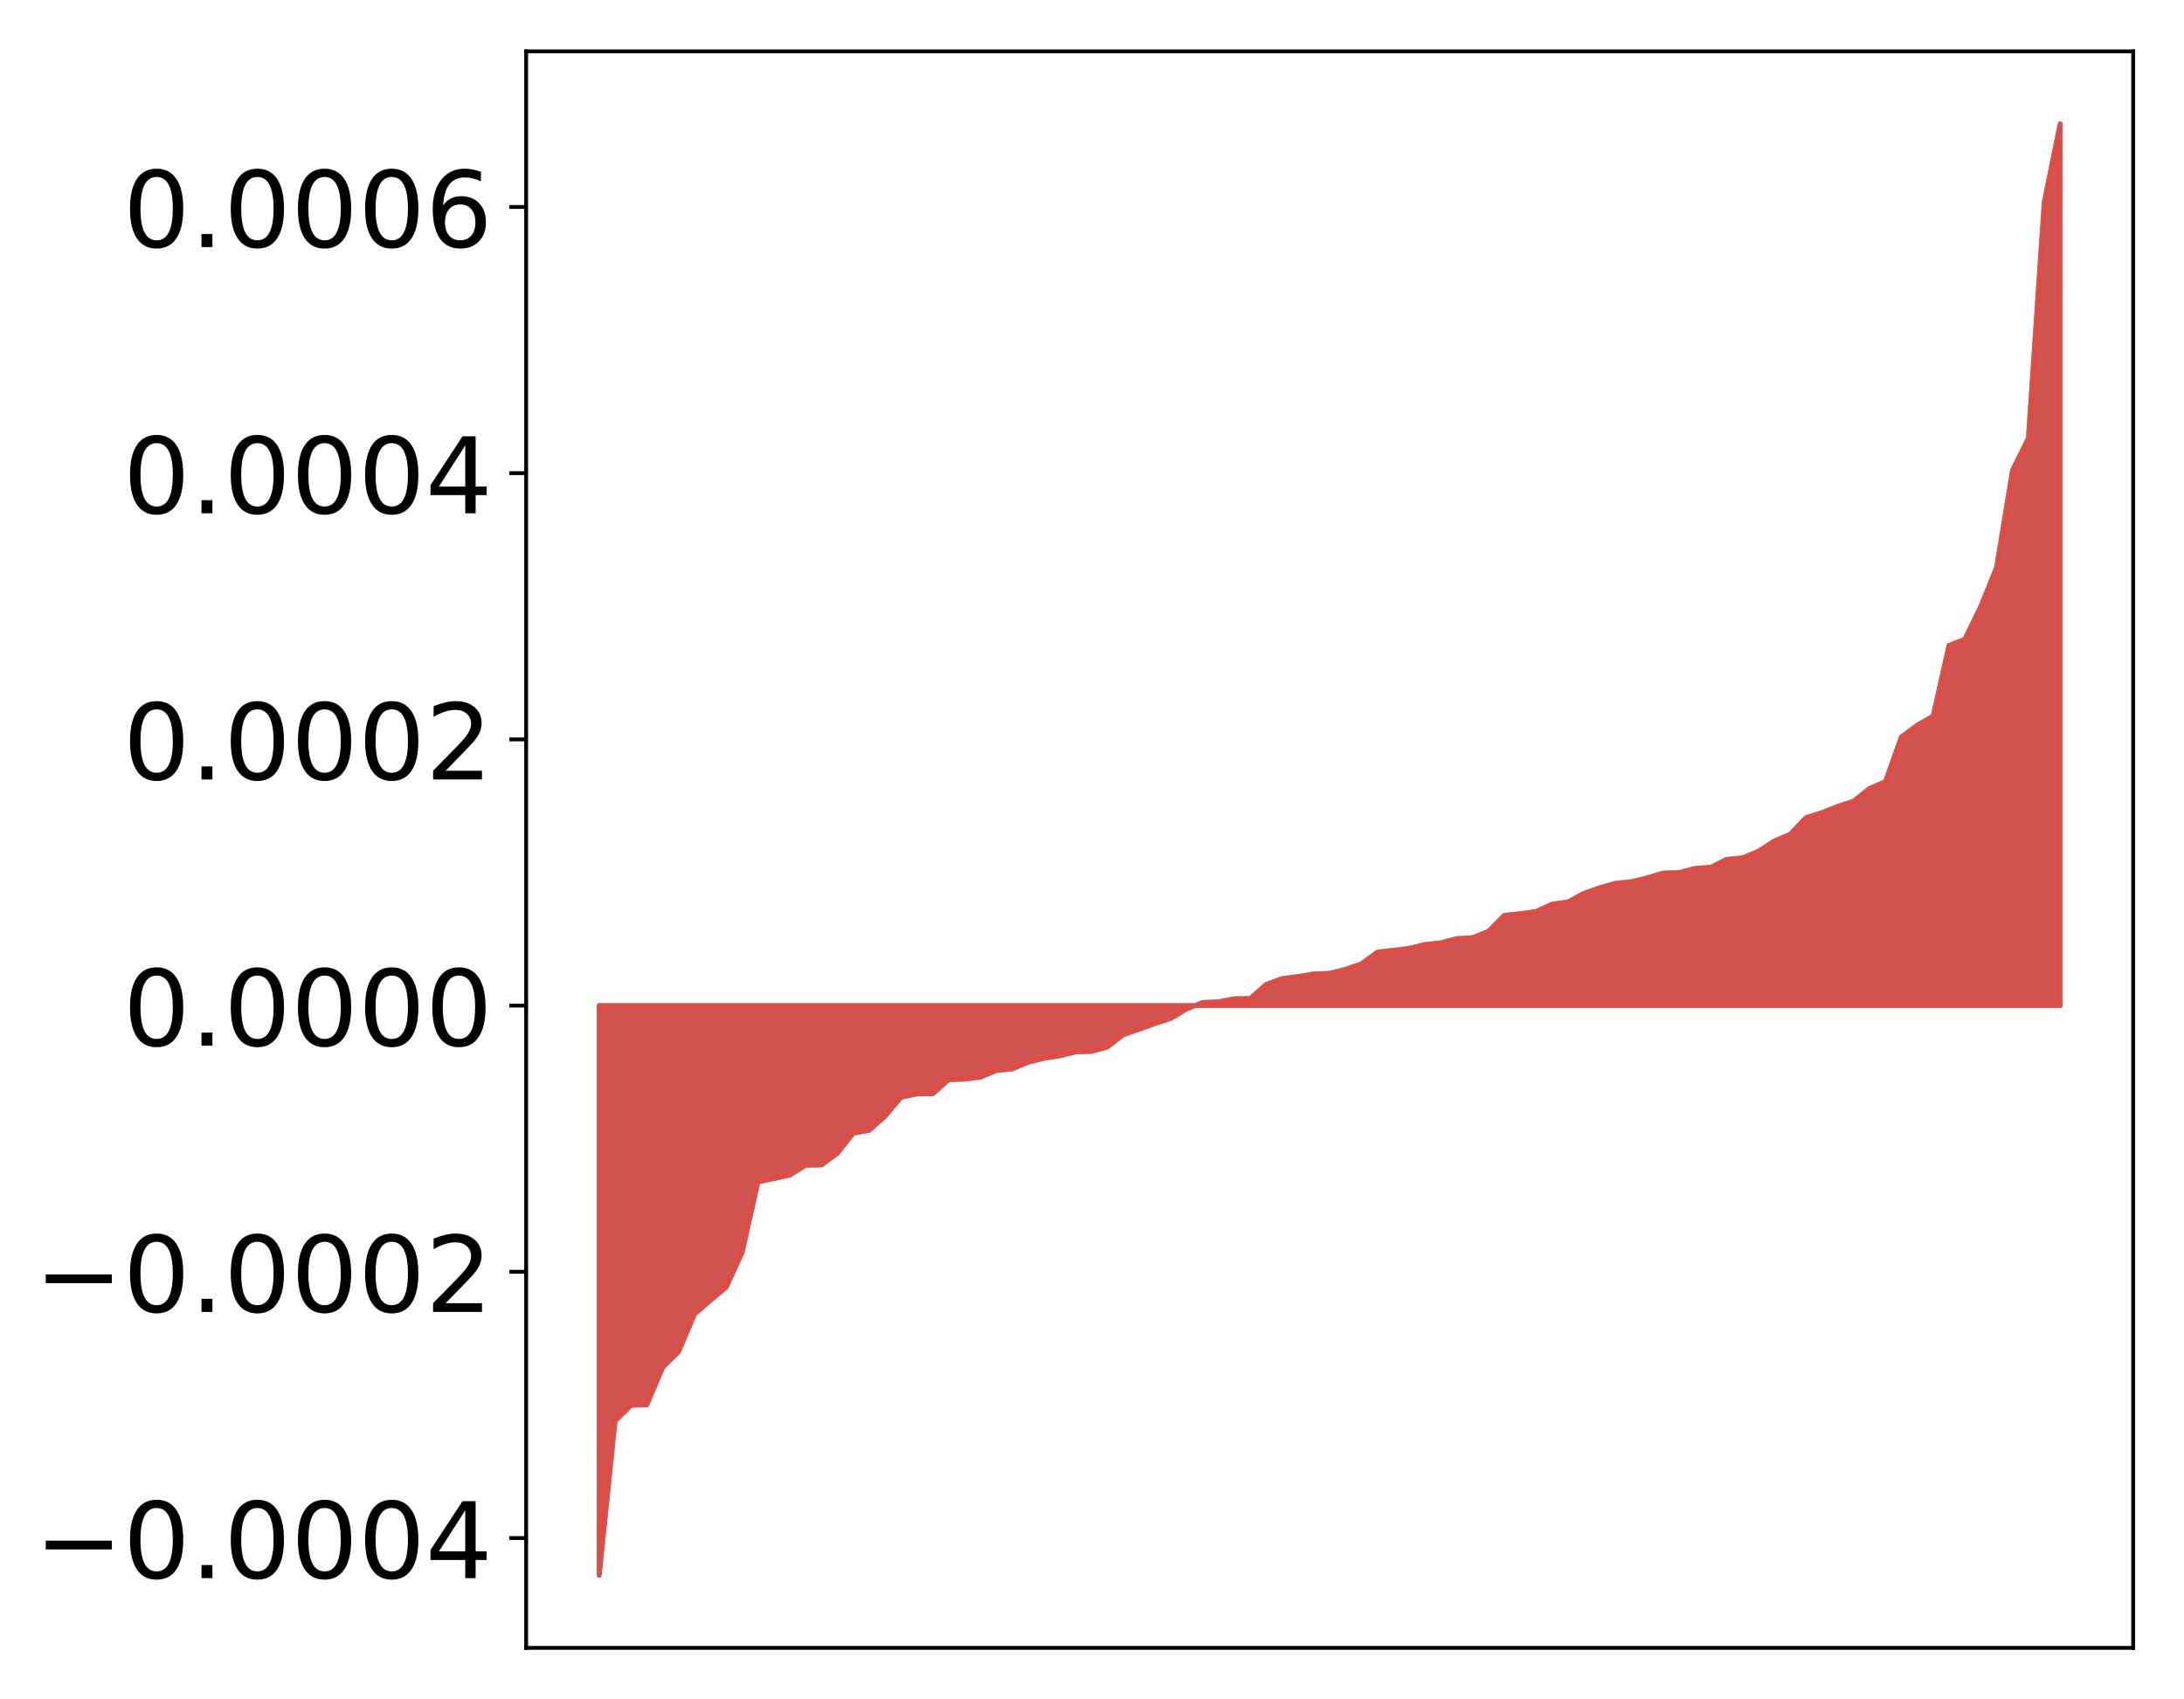 <?xml version="1.0" encoding="utf-8" standalone="no"?>
<!DOCTYPE svg PUBLIC "-//W3C//DTD SVG 1.1//EN"
  "http://www.w3.org/Graphics/SVG/1.1/DTD/svg11.dtd">
<!-- Created with matplotlib (http://matplotlib.org/) -->
<svg height="354pt" version="1.1" viewBox="0 0 455 354" width="455pt" xmlns="http://www.w3.org/2000/svg" xmlns:xlink="http://www.w3.org/1999/xlink">
 <defs>
  <style type="text/css">
*{stroke-linecap:butt;stroke-linejoin:round;}
  </style>
 </defs>
 <g id="figure_1">
  <g id="patch_1">
   <path d="M 0 354.04 
L 455.115 354.04 
L 455.115 0 
L 0 0 
z
" style="fill:#ffffff;"/>
  </g>
  <g id="axes_1">
   <g id="patch_2">
    <path d="M 109.615 343.34 
L 444.415 343.34 
L 444.415 10.7 
L 109.615 10.7 
z
" style="fill:#ffffff;"/>
   </g>
   <g id="PolyCollection_1">
    <defs>
     <path d="M 124.833 -25.82 
L 124.833 -144.522 
L 128.141 -144.522 
L 131.449 -144.522 
L 134.758 -144.522 
L 138.066 -144.522 
L 141.374 -144.522 
L 144.683 -144.522 
L 147.991 -144.522 
L 151.299 -144.522 
L 154.608 -144.522 
L 157.916 -144.522 
L 161.224 -144.522 
L 164.532 -144.522 
L 167.841 -144.522 
L 171.149 -144.522 
L 174.457 -144.522 
L 177.766 -144.522 
L 181.074 -144.522 
L 184.382 -144.522 
L 187.691 -144.522 
L 190.999 -144.522 
L 194.307 -144.522 
L 197.615 -144.522 
L 200.924 -144.522 
L 204.232 -144.522 
L 207.54 -144.522 
L 210.849 -144.522 
L 214.157 -144.522 
L 217.465 -144.522 
L 220.774 -144.522 
L 224.082 -144.522 
L 227.39 -144.522 
L 230.698 -144.522 
L 234.007 -144.522 
L 237.315 -144.522 
L 240.623 -144.522 
L 243.932 -144.522 
L 247.24 -144.522 
L 250.548 -144.522 
L 253.857 -144.522 
L 257.165 -144.522 
L 260.473 -144.522 
L 263.781 -144.522 
L 267.09 -144.522 
L 270.398 -144.522 
L 273.706 -144.522 
L 277.015 -144.522 
L 280.323 -144.522 
L 283.631 -144.522 
L 286.94 -144.522 
L 290.248 -144.522 
L 293.556 -144.522 
L 296.864 -144.522 
L 300.173 -144.522 
L 303.481 -144.522 
L 306.789 -144.522 
L 310.098 -144.522 
L 313.406 -144.522 
L 316.714 -144.522 
L 320.023 -144.522 
L 323.331 -144.522 
L 326.639 -144.522 
L 329.947 -144.522 
L 333.256 -144.522 
L 336.564 -144.522 
L 339.872 -144.522 
L 343.181 -144.522 
L 346.489 -144.522 
L 349.797 -144.522 
L 353.106 -144.522 
L 356.414 -144.522 
L 359.722 -144.522 
L 363.03 -144.522 
L 366.339 -144.522 
L 369.647 -144.522 
L 372.955 -144.522 
L 376.264 -144.522 
L 379.572 -144.522 
L 382.88 -144.522 
L 386.189 -144.522 
L 389.497 -144.522 
L 392.805 -144.522 
L 396.114 -144.522 
L 399.422 -144.522 
L 402.73 -144.522 
L 406.038 -144.522 
L 409.347 -144.522 
L 412.655 -144.522 
L 415.963 -144.522 
L 419.272 -144.522 
L 422.58 -144.522 
L 425.888 -144.522 
L 429.197 -144.522 
L 429.197 -328.22 
L 429.197 -328.22 
L 425.888 -311.902 
L 422.58 -262.751 
L 419.272 -256.039 
L 415.963 -235.842 
L 412.655 -227.654 
L 409.347 -220.858 
L 406.038 -219.56 
L 402.73 -204.824 
L 399.422 -202.944 
L 396.114 -200.48 
L 392.805 -191.176 
L 389.497 -189.755 
L 386.189 -187.123 
L 382.88 -186.037 
L 379.572 -184.728 
L 376.264 -183.67 
L 372.955 -180.208 
L 369.647 -178.815 
L 366.339 -176.672 
L 363.03 -175.31 
L 359.722 -174.992 
L 356.414 -173.334 
L 353.106 -173.091 
L 349.797 -172.235 
L 346.489 -172.131 
L 343.181 -171.144 
L 339.872 -170.321 
L 336.564 -170.011 
L 333.256 -169.063 
L 329.947 -167.891 
L 326.639 -166.107 
L 323.331 -165.65 
L 320.023 -164.129 
L 316.714 -163.662 
L 313.406 -163.324 
L 310.098 -160 
L 306.789 -158.66 
L 303.481 -158.468 
L 300.173 -157.591 
L 296.864 -157.249 
L 293.556 -156.436 
L 290.248 -156.046 
L 286.94 -155.648 
L 283.631 -153.204 
L 280.323 -152.092 
L 277.015 -151.241 
L 273.706 -151.116 
L 270.398 -150.574 
L 267.09 -150.139 
L 263.781 -148.925 
L 260.473 -145.991 
L 257.165 -145.947 
L 253.857 -145.305 
L 250.548 -145.166 
L 247.24 -143.839 
L 243.932 -141.861 
L 240.623 -140.785 
L 237.315 -139.592 
L 234.007 -138.453 
L 230.698 -135.886 
L 227.39 -134.979 
L 224.082 -134.869 
L 220.774 -134.06 
L 217.465 -133.542 
L 214.157 -132.699 
L 210.849 -131.32 
L 207.54 -131.003 
L 204.232 -129.602 
L 200.924 -129.198 
L 197.615 -129.074 
L 194.307 -126.141 
L 190.999 -126.107 
L 187.691 -125.416 
L 184.382 -121.474 
L 181.074 -118.529 
L 177.766 -117.949 
L 174.457 -113.758 
L 171.149 -111.323 
L 167.841 -111.255 
L 164.532 -109.204 
L 161.224 -108.489 
L 157.916 -107.777 
L 154.608 -93.083 
L 151.299 -85.866 
L 147.991 -83.095 
L 144.683 -80.223 
L 141.374 -72.429 
L 138.066 -69.152 
L 134.758 -61.353 
L 131.449 -61.244 
L 128.141 -57.948 
L 124.833 -25.82 
z
" id="m382ccd56e1" style="stroke:#4a98c9;"/>
    </defs>
    <g clip-path="url(#p7c57c72df9)">
     <use style="fill:#4a98c9;stroke:#4a98c9;" x="0" xlink:href="#m382ccd56e1" y="354.04"/>
    </g>
   </g>
   <g id="PolyCollection_2">
    <defs>
     <path d="M 124.833 -25.82 
L 124.833 -144.522 
L 128.141 -144.522 
L 131.449 -144.522 
L 134.758 -144.522 
L 138.066 -144.522 
L 141.374 -144.522 
L 144.683 -144.522 
L 147.991 -144.522 
L 151.299 -144.522 
L 154.608 -144.522 
L 157.916 -144.522 
L 161.224 -144.522 
L 164.532 -144.522 
L 167.841 -144.522 
L 171.149 -144.522 
L 174.457 -144.522 
L 177.766 -144.522 
L 181.074 -144.522 
L 184.382 -144.522 
L 187.691 -144.522 
L 190.999 -144.522 
L 194.307 -144.522 
L 197.615 -144.522 
L 200.924 -144.522 
L 204.232 -144.522 
L 207.54 -144.522 
L 210.849 -144.522 
L 214.157 -144.522 
L 217.465 -144.522 
L 220.774 -144.522 
L 224.082 -144.522 
L 227.39 -144.522 
L 230.698 -144.522 
L 234.007 -144.522 
L 237.315 -144.522 
L 240.623 -144.522 
L 243.932 -144.522 
L 247.24 -144.522 
L 250.548 -144.522 
L 253.857 -144.522 
L 257.165 -144.522 
L 260.473 -144.522 
L 263.781 -144.522 
L 267.09 -144.522 
L 270.398 -144.522 
L 273.706 -144.522 
L 277.015 -144.522 
L 280.323 -144.522 
L 283.631 -144.522 
L 286.94 -144.522 
L 290.248 -144.522 
L 293.556 -144.522 
L 296.864 -144.522 
L 300.173 -144.522 
L 303.481 -144.522 
L 306.789 -144.522 
L 310.098 -144.522 
L 313.406 -144.522 
L 316.714 -144.522 
L 320.023 -144.522 
L 323.331 -144.522 
L 326.639 -144.522 
L 329.947 -144.522 
L 333.256 -144.522 
L 336.564 -144.522 
L 339.872 -144.522 
L 343.181 -144.522 
L 346.489 -144.522 
L 349.797 -144.522 
L 353.106 -144.522 
L 356.414 -144.522 
L 359.722 -144.522 
L 363.03 -144.522 
L 366.339 -144.522 
L 369.647 -144.522 
L 372.955 -144.522 
L 376.264 -144.522 
L 379.572 -144.522 
L 382.88 -144.522 
L 386.189 -144.522 
L 389.497 -144.522 
L 392.805 -144.522 
L 396.114 -144.522 
L 399.422 -144.522 
L 402.73 -144.522 
L 406.038 -144.522 
L 409.347 -144.522 
L 412.655 -144.522 
L 415.963 -144.522 
L 419.272 -144.522 
L 422.58 -144.522 
L 425.888 -144.522 
L 429.197 -144.522 
L 429.197 -328.22 
L 429.197 -328.22 
L 425.888 -311.902 
L 422.58 -262.751 
L 419.272 -256.039 
L 415.963 -235.842 
L 412.655 -227.654 
L 409.347 -220.858 
L 406.038 -219.56 
L 402.73 -204.824 
L 399.422 -202.944 
L 396.114 -200.48 
L 392.805 -191.176 
L 389.497 -189.755 
L 386.189 -187.123 
L 382.88 -186.037 
L 379.572 -184.728 
L 376.264 -183.67 
L 372.955 -180.208 
L 369.647 -178.815 
L 366.339 -176.672 
L 363.03 -175.31 
L 359.722 -174.992 
L 356.414 -173.334 
L 353.106 -173.091 
L 349.797 -172.235 
L 346.489 -172.131 
L 343.181 -171.144 
L 339.872 -170.321 
L 336.564 -170.011 
L 333.256 -169.063 
L 329.947 -167.891 
L 326.639 -166.107 
L 323.331 -165.65 
L 320.023 -164.129 
L 316.714 -163.662 
L 313.406 -163.324 
L 310.098 -160 
L 306.789 -158.66 
L 303.481 -158.468 
L 300.173 -157.591 
L 296.864 -157.249 
L 293.556 -156.436 
L 290.248 -156.046 
L 286.94 -155.648 
L 283.631 -153.204 
L 280.323 -152.092 
L 277.015 -151.241 
L 273.706 -151.116 
L 270.398 -150.574 
L 267.09 -150.139 
L 263.781 -148.925 
L 260.473 -145.991 
L 257.165 -145.947 
L 253.857 -145.305 
L 250.548 -145.166 
L 247.24 -143.839 
L 243.932 -141.861 
L 240.623 -140.785 
L 237.315 -139.592 
L 234.007 -138.453 
L 230.698 -135.886 
L 227.39 -134.979 
L 224.082 -134.869 
L 220.774 -134.06 
L 217.465 -133.542 
L 214.157 -132.699 
L 210.849 -131.32 
L 207.54 -131.003 
L 204.232 -129.602 
L 200.924 -129.198 
L 197.615 -129.074 
L 194.307 -126.141 
L 190.999 -126.107 
L 187.691 -125.416 
L 184.382 -121.474 
L 181.074 -118.529 
L 177.766 -117.949 
L 174.457 -113.758 
L 171.149 -111.323 
L 167.841 -111.255 
L 164.532 -109.204 
L 161.224 -108.489 
L 157.916 -107.777 
L 154.608 -93.083 
L 151.299 -85.866 
L 147.991 -83.095 
L 144.683 -80.223 
L 141.374 -72.429 
L 138.066 -69.152 
L 134.758 -61.353 
L 131.449 -61.244 
L 128.141 -57.948 
L 124.833 -25.82 
z
" id="mf6b76b309a" style="stroke:#f14432;stroke-opacity:0.8;"/>
    </defs>
    <g clip-path="url(#p7c57c72df9)">
     <use style="fill:#f14432;fill-opacity:0.8;stroke:#f14432;stroke-opacity:0.8;" x="0" xlink:href="#mf6b76b309a" y="354.04"/>
    </g>
   </g>
   <g id="matplotlib.axis_1"/>
   <g id="matplotlib.axis_2">
    <g id="ytick_1">
     <g id="line2d_1">
      <defs>
       <path d="M 0 0 
L -3.5 0 
" id="me95c7100e2" style="stroke:#000000;stroke-width:0.8;"/>
      </defs>
      <g>
       <use style="stroke:#000000;stroke-width:0.8;" x="109.615" xlink:href="#me95c7100e2" y="320.45"/>
      </g>
     </g>
     <g id="text_1">
      <!-- −0.0004 -->
      <defs>
       <path d="M 10.594 35.5 
L 73.188 35.5 
L 73.188 27.203 
L 10.594 27.203 
z
" id="DejaVuSans-2212"/>
       <path d="M 31.781 66.406 
Q 24.172 66.406 20.328 58.906 
Q 16.5 51.422 16.5 36.375 
Q 16.5 21.391 20.328 13.891 
Q 24.172 6.391 31.781 6.391 
Q 39.453 6.391 43.281 13.891 
Q 47.125 21.391 47.125 36.375 
Q 47.125 51.422 43.281 58.906 
Q 39.453 66.406 31.781 66.406 
z
M 31.781 74.219 
Q 44.047 74.219 50.516 64.516 
Q 56.984 54.828 56.984 36.375 
Q 56.984 17.969 50.516 8.266 
Q 44.047 -1.422 31.781 -1.422 
Q 19.531 -1.422 13.062 8.266 
Q 6.594 17.969 6.594 36.375 
Q 6.594 54.828 13.062 64.516 
Q 19.531 74.219 31.781 74.219 
z
" id="DejaVuSans-30"/>
       <path d="M 10.688 12.406 
L 21 12.406 
L 21 0 
L 10.688 0 
z
" id="DejaVuSans-2e"/>
       <path d="M 37.797 64.312 
L 12.891 25.391 
L 37.797 25.391 
z
M 35.203 72.906 
L 47.609 72.906 
L 47.609 25.391 
L 58.016 25.391 
L 58.016 17.188 
L 47.609 17.188 
L 47.609 0 
L 37.797 0 
L 37.797 17.188 
L 4.891 17.188 
L 4.891 26.703 
z
" id="DejaVuSans-34"/>
      </defs>
      <g transform="translate(7.2 328.808)scale(0.22 -0.22)">
       <use xlink:href="#DejaVuSans-2212"/>
       <use x="83.789" xlink:href="#DejaVuSans-30"/>
       <use x="147.412" xlink:href="#DejaVuSans-2e"/>
       <use x="179.199" xlink:href="#DejaVuSans-30"/>
       <use x="242.822" xlink:href="#DejaVuSans-30"/>
       <use x="306.445" xlink:href="#DejaVuSans-30"/>
       <use x="370.068" xlink:href="#DejaVuSans-34"/>
      </g>
     </g>
    </g>
    <g id="ytick_2">
     <g id="line2d_2">
      <g>
       <use style="stroke:#000000;stroke-width:0.8;" x="109.615" xlink:href="#me95c7100e2" y="264.984"/>
      </g>
     </g>
     <g id="text_2">
      <!-- −0.0002 -->
      <defs>
       <path d="M 19.188 8.297 
L 53.609 8.297 
L 53.609 0 
L 7.328 0 
L 7.328 8.297 
Q 12.938 14.109 22.625 23.891 
Q 32.328 33.688 34.812 36.531 
Q 39.547 41.844 41.422 45.531 
Q 43.312 49.219 43.312 52.781 
Q 43.312 58.594 39.234 62.25 
Q 35.156 65.922 28.609 65.922 
Q 23.969 65.922 18.812 64.312 
Q 13.672 62.703 7.812 59.422 
L 7.812 69.391 
Q 13.766 71.781 18.938 73 
Q 24.125 74.219 28.422 74.219 
Q 39.75 74.219 46.484 68.547 
Q 53.219 62.891 53.219 53.422 
Q 53.219 48.922 51.531 44.891 
Q 49.859 40.875 45.406 35.406 
Q 44.188 33.984 37.641 27.219 
Q 31.109 20.453 19.188 8.297 
z
" id="DejaVuSans-32"/>
      </defs>
      <g transform="translate(7.2 273.342)scale(0.22 -0.22)">
       <use xlink:href="#DejaVuSans-2212"/>
       <use x="83.789" xlink:href="#DejaVuSans-30"/>
       <use x="147.412" xlink:href="#DejaVuSans-2e"/>
       <use x="179.199" xlink:href="#DejaVuSans-30"/>
       <use x="242.822" xlink:href="#DejaVuSans-30"/>
       <use x="306.445" xlink:href="#DejaVuSans-30"/>
       <use x="370.068" xlink:href="#DejaVuSans-32"/>
      </g>
     </g>
    </g>
    <g id="ytick_3">
     <g id="line2d_3">
      <g>
       <use style="stroke:#000000;stroke-width:0.8;" x="109.615" xlink:href="#me95c7100e2" y="209.518"/>
      </g>
     </g>
     <g id="text_3">
      <!-- 0.0000 -->
      <g transform="translate(25.635 217.876)scale(0.22 -0.22)">
       <use xlink:href="#DejaVuSans-30"/>
       <use x="63.623" xlink:href="#DejaVuSans-2e"/>
       <use x="95.41" xlink:href="#DejaVuSans-30"/>
       <use x="159.033" xlink:href="#DejaVuSans-30"/>
       <use x="222.656" xlink:href="#DejaVuSans-30"/>
       <use x="286.279" xlink:href="#DejaVuSans-30"/>
      </g>
     </g>
    </g>
    <g id="ytick_4">
     <g id="line2d_4">
      <g>
       <use style="stroke:#000000;stroke-width:0.8;" x="109.615" xlink:href="#me95c7100e2" y="154.052"/>
      </g>
     </g>
     <g id="text_4">
      <!-- 0.0002 -->
      <g transform="translate(25.635 162.41)scale(0.22 -0.22)">
       <use xlink:href="#DejaVuSans-30"/>
       <use x="63.623" xlink:href="#DejaVuSans-2e"/>
       <use x="95.41" xlink:href="#DejaVuSans-30"/>
       <use x="159.033" xlink:href="#DejaVuSans-30"/>
       <use x="222.656" xlink:href="#DejaVuSans-30"/>
       <use x="286.279" xlink:href="#DejaVuSans-32"/>
      </g>
     </g>
    </g>
    <g id="ytick_5">
     <g id="line2d_5">
      <g>
       <use style="stroke:#000000;stroke-width:0.8;" x="109.615" xlink:href="#me95c7100e2" y="98.586"/>
      </g>
     </g>
     <g id="text_5">
      <!-- 0.0004 -->
      <g transform="translate(25.635 106.944)scale(0.22 -0.22)">
       <use xlink:href="#DejaVuSans-30"/>
       <use x="63.623" xlink:href="#DejaVuSans-2e"/>
       <use x="95.41" xlink:href="#DejaVuSans-30"/>
       <use x="159.033" xlink:href="#DejaVuSans-30"/>
       <use x="222.656" xlink:href="#DejaVuSans-30"/>
       <use x="286.279" xlink:href="#DejaVuSans-34"/>
      </g>
     </g>
    </g>
    <g id="ytick_6">
     <g id="line2d_6">
      <g>
       <use style="stroke:#000000;stroke-width:0.8;" x="109.615" xlink:href="#me95c7100e2" y="43.12"/>
      </g>
     </g>
     <g id="text_6">
      <!-- 0.0006 -->
      <defs>
       <path d="M 33.016 40.375 
Q 26.375 40.375 22.484 35.828 
Q 18.609 31.297 18.609 23.391 
Q 18.609 15.531 22.484 10.953 
Q 26.375 6.391 33.016 6.391 
Q 39.656 6.391 43.531 10.953 
Q 47.406 15.531 47.406 23.391 
Q 47.406 31.297 43.531 35.828 
Q 39.656 40.375 33.016 40.375 
z
M 52.594 71.297 
L 52.594 62.312 
Q 48.875 64.062 45.094 64.984 
Q 41.312 65.922 37.594 65.922 
Q 27.828 65.922 22.672 59.328 
Q 17.531 52.734 16.797 39.406 
Q 19.672 43.656 24.016 45.922 
Q 28.375 48.188 33.594 48.188 
Q 44.578 48.188 50.953 41.516 
Q 57.328 34.859 57.328 23.391 
Q 57.328 12.156 50.688 5.359 
Q 44.047 -1.422 33.016 -1.422 
Q 20.359 -1.422 13.672 8.266 
Q 6.984 17.969 6.984 36.375 
Q 6.984 53.656 15.188 63.938 
Q 23.391 74.219 37.203 74.219 
Q 40.922 74.219 44.703 73.484 
Q 48.484 72.75 52.594 71.297 
z
" id="DejaVuSans-36"/>
      </defs>
      <g transform="translate(25.635 51.479)scale(0.22 -0.22)">
       <use xlink:href="#DejaVuSans-30"/>
       <use x="63.623" xlink:href="#DejaVuSans-2e"/>
       <use x="95.41" xlink:href="#DejaVuSans-30"/>
       <use x="159.033" xlink:href="#DejaVuSans-30"/>
       <use x="222.656" xlink:href="#DejaVuSans-30"/>
       <use x="286.279" xlink:href="#DejaVuSans-36"/>
      </g>
     </g>
    </g>
   </g>
   <g id="patch_3">
    <path d="M 109.615 343.34 
L 109.615 10.7 
" style="fill:none;stroke:#000000;stroke-linecap:square;stroke-linejoin:miter;stroke-width:0.8;"/>
   </g>
   <g id="patch_4">
    <path d="M 444.415 343.34 
L 444.415 10.7 
" style="fill:none;stroke:#000000;stroke-linecap:square;stroke-linejoin:miter;stroke-width:0.8;"/>
   </g>
   <g id="patch_5">
    <path d="M 109.615 343.34 
L 444.415 343.34 
" style="fill:none;stroke:#000000;stroke-linecap:square;stroke-linejoin:miter;stroke-width:0.8;"/>
   </g>
   <g id="patch_6">
    <path d="M 109.615 10.7 
L 444.415 10.7 
" style="fill:none;stroke:#000000;stroke-linecap:square;stroke-linejoin:miter;stroke-width:0.8;"/>
   </g>
  </g>
 </g>
 <defs>
  <clipPath id="p7c57c72df9">
   <rect height="332.64" width="334.8" x="109.615" y="10.7"/>
  </clipPath>
 </defs>
</svg>

